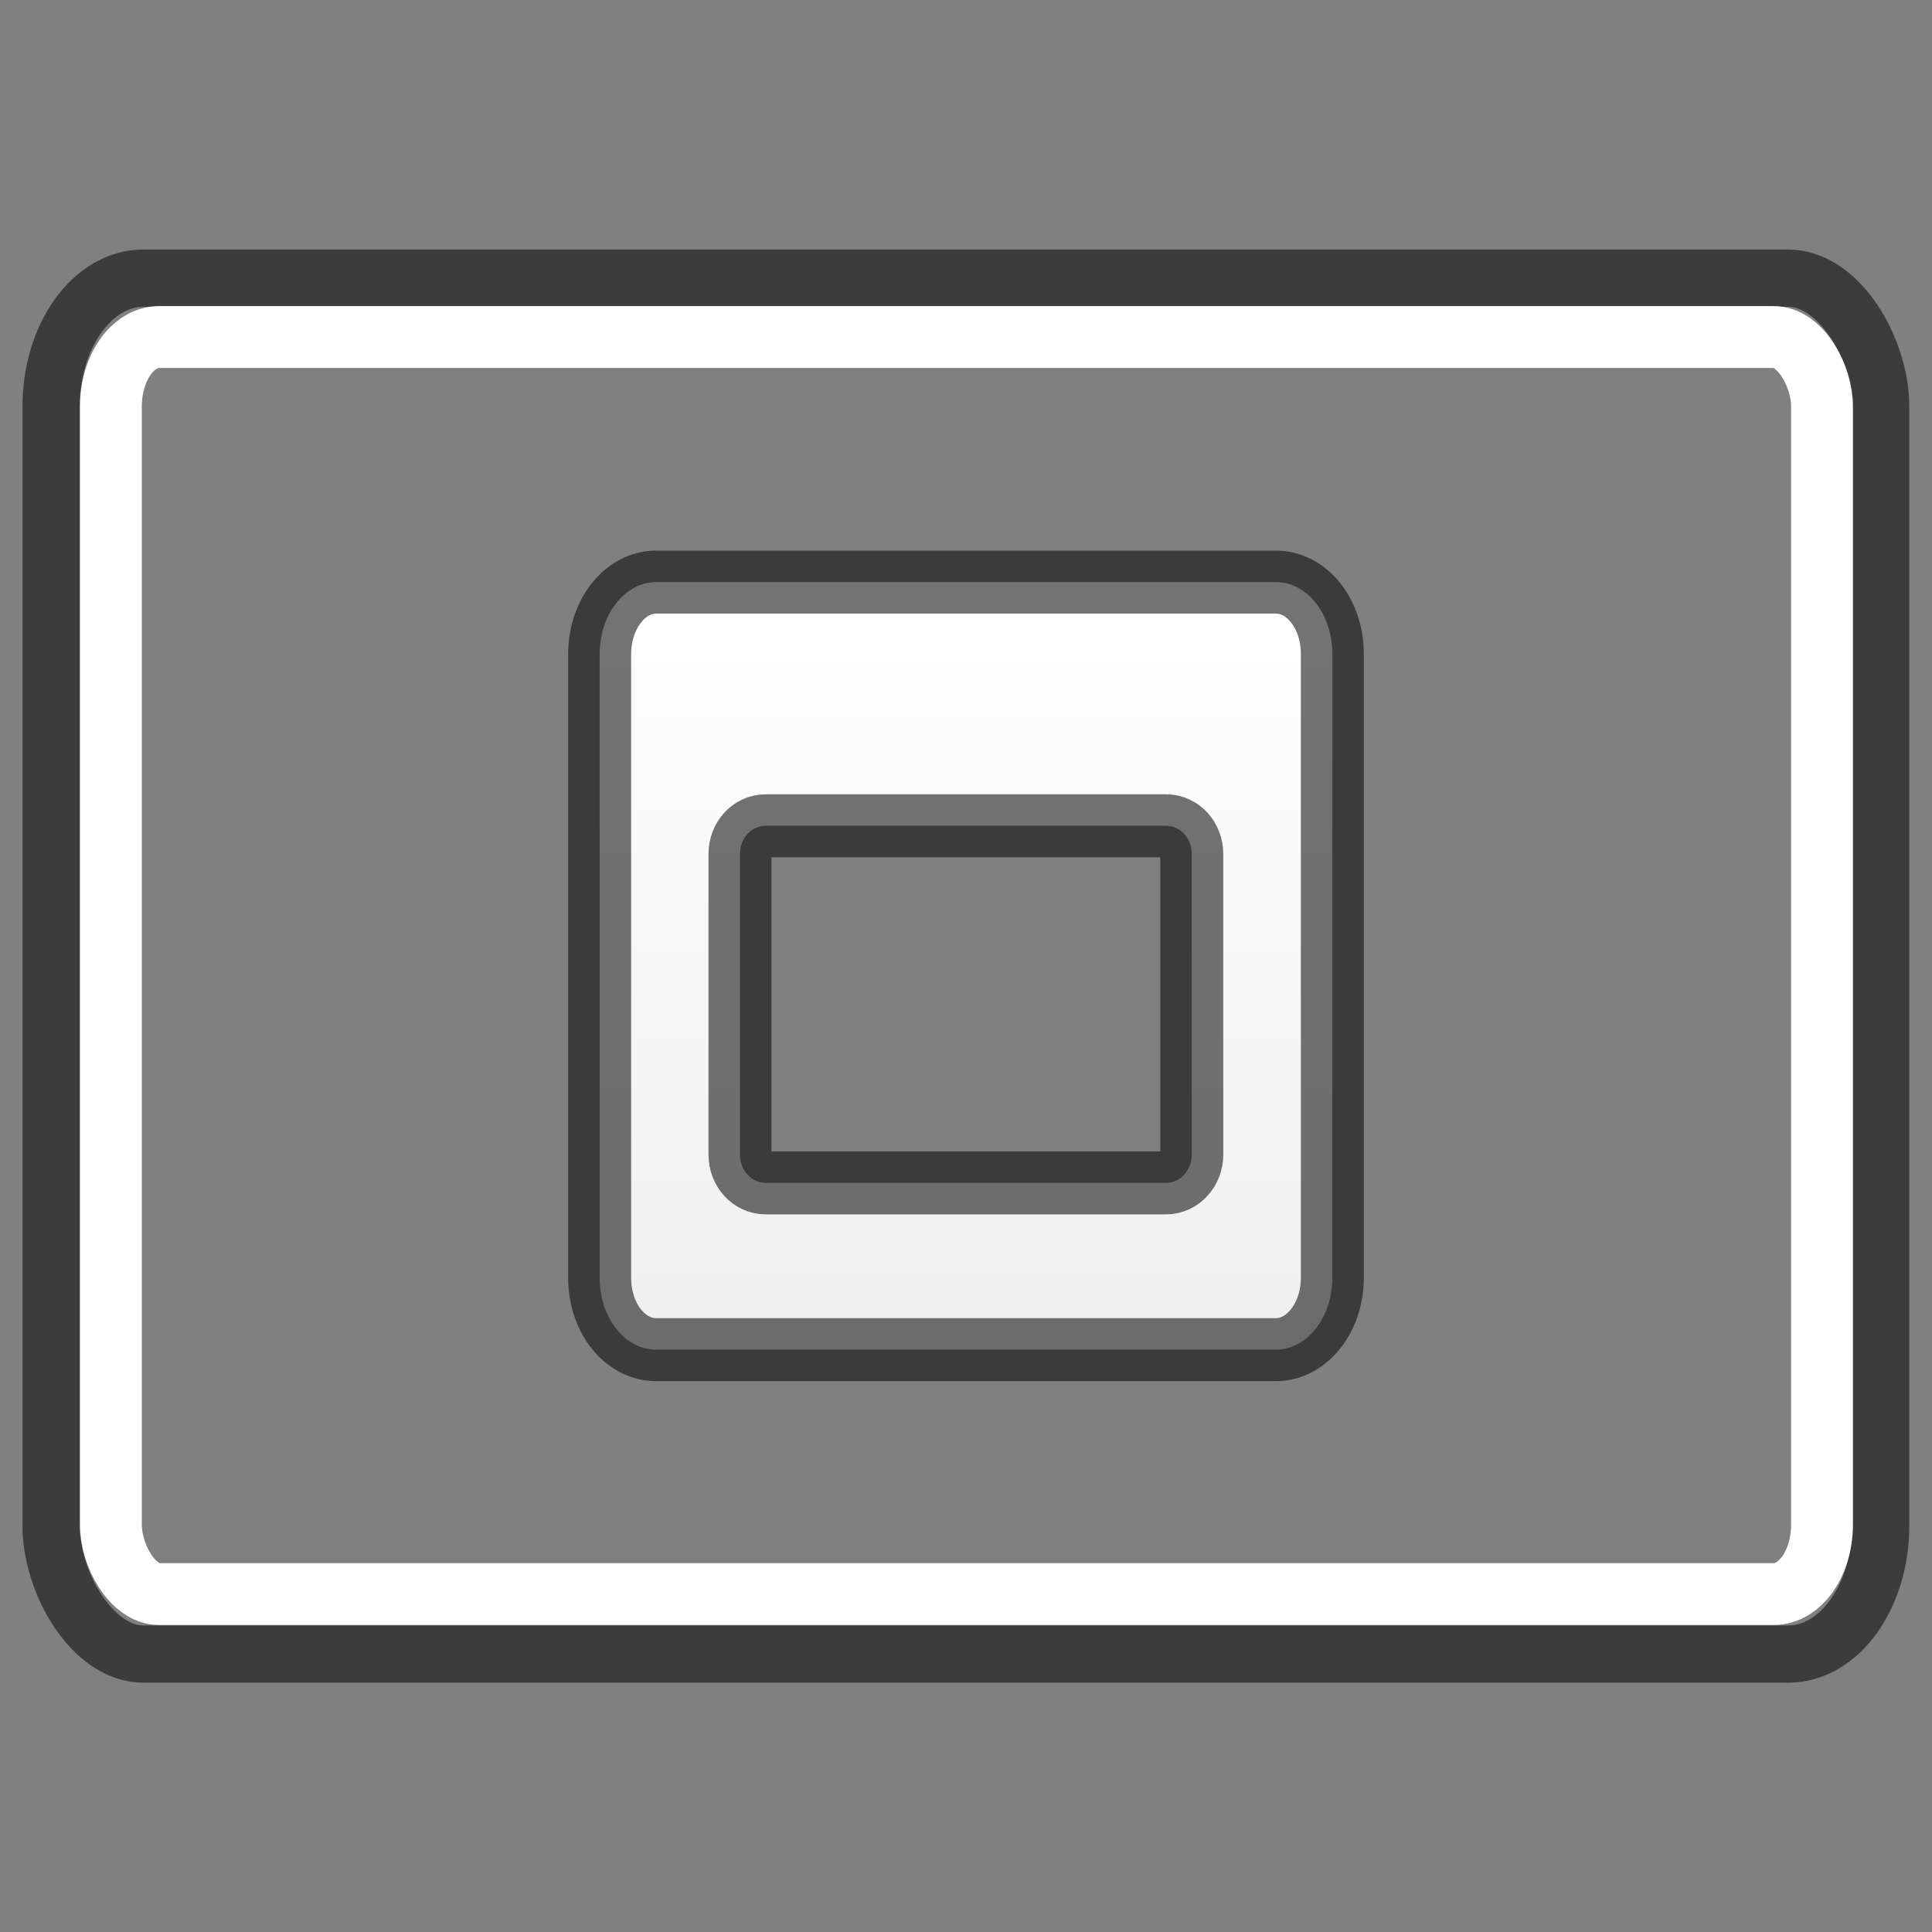 <?xml version="1.0" encoding="UTF-8" standalone="no"?>
<!-- Created with Inkscape (http://www.inkscape.org/) -->

<svg
   width="32"
   height="32"
   viewBox="0 0 8.467 8.467"
   version="1.1"
   id="svg1"
   inkscape:version="1.3.2 (1:1.3.2+202311252150+091e20ef0f)"
   sodipodi:docname="maximize.svg"
   inkscape:export-filename="maximize.png"
   inkscape:export-xdpi="96"
   inkscape:export-ydpi="96"
   xml:space="preserve"
   xmlns:inkscape="http://www.inkscape.org/namespaces/inkscape"
   xmlns:sodipodi="http://sodipodi.sourceforge.net/DTD/sodipodi-0.dtd"
   xmlns:xlink="http://www.w3.org/1999/xlink"
   xmlns="http://www.w3.org/2000/svg"
   xmlns:svg="http://www.w3.org/2000/svg"><rect x="0" y="0" width="8.467" height="8.467" fill="#808080" stroke="none"/><sodipodi:namedview
     id="namedview1"
     pagecolor="#ffffff"
     bordercolor="#000000"
     borderopacity="0.25"
     inkscape:showpageshadow="2"
     inkscape:pageopacity="0.0"
     inkscape:pagecheckerboard="true"
     inkscape:deskcolor="#d1d1d1"
     inkscape:document-units="mm"
     inkscape:zoom="19.029842"
     inkscape:cx="15.92236"
     inkscape:cy="19.075303"
     inkscape:window-width="1916"
     inkscape:window-height="1140"
     inkscape:window-x="0"
     inkscape:window-y="28"
     inkscape:window-maximized="1"
     inkscape:current-layer="layer1" /><defs
     id="defs1"><linearGradient
       inkscape:collect="always"
       xlink:href="#linearGradient5"
       id="linearGradient7"
       x1="117.004"
       y1="87.627"
       x2="117.004"
       y2="89.866"
       gradientUnits="userSpaceOnUse"
       gradientTransform="matrix(1.17,0,0,1.488,-132.927,-127.823)" /><linearGradient
       id="linearGradient5"
       inkscape:collect="always"><stop
         style="stop-color:#ffffff;stop-opacity:1;"
         offset="0"
         id="stop6" /><stop
         style="stop-color:#ffffff;stop-opacity:0.873;"
         offset="1"
         id="stop7" /></linearGradient></defs><g
     inkscape:label="Слой 1"
     inkscape:groupmode="layer"
     id="layer1"><rect
       style="fill:none;fill-opacity:1;stroke:#070707;stroke-width:0.251;stroke-dasharray:none;stroke-opacity:0.556"
       id="rect1"
       width="8.018"
       height="6.03"
       x="0.224"
       y="1.219"
       rx="0.405"
       ry="0.563" /><rect
       style="fill:none;fill-opacity:1;stroke:#ffffff;stroke-width:0.271;stroke-dasharray:none;stroke-opacity:1"
       id="rect2"
       width="7.499"
       height="5.509"
       x="0.486"
       y="1.477"
       rx="0.212"
       ry="0.305" /><path
       id="rect5"
       style="fill:url(#linearGradient7);fill-opacity:1;stroke:#070707;stroke-width:0.276;stroke-dasharray:none;stroke-opacity:0.56"
       d="m 2.876,2.551 c -0.137,0 -0.248,0.141 -0.248,0.315 v 2.734 c 0,0.175 0.11,0.315 0.248,0.315 h 2.715 c 0.137,0 0.248,-0.141 0.248,-0.315 V 2.866 c 0,-0.175 -0.11,-0.315 -0.248,-0.315 z m 0.48,1.068 h 1.754 c 0.063,0 0.113,0.055 0.113,0.123 v 1.318 c 0,0.068 -0.05,0.124 -0.113,0.124 h -1.754 c -0.063,0 -0.113,-0.055 -0.113,-0.124 v -1.318 c 0,-0.068 0.05,-0.123 0.113,-0.123 z" /></g></svg>
